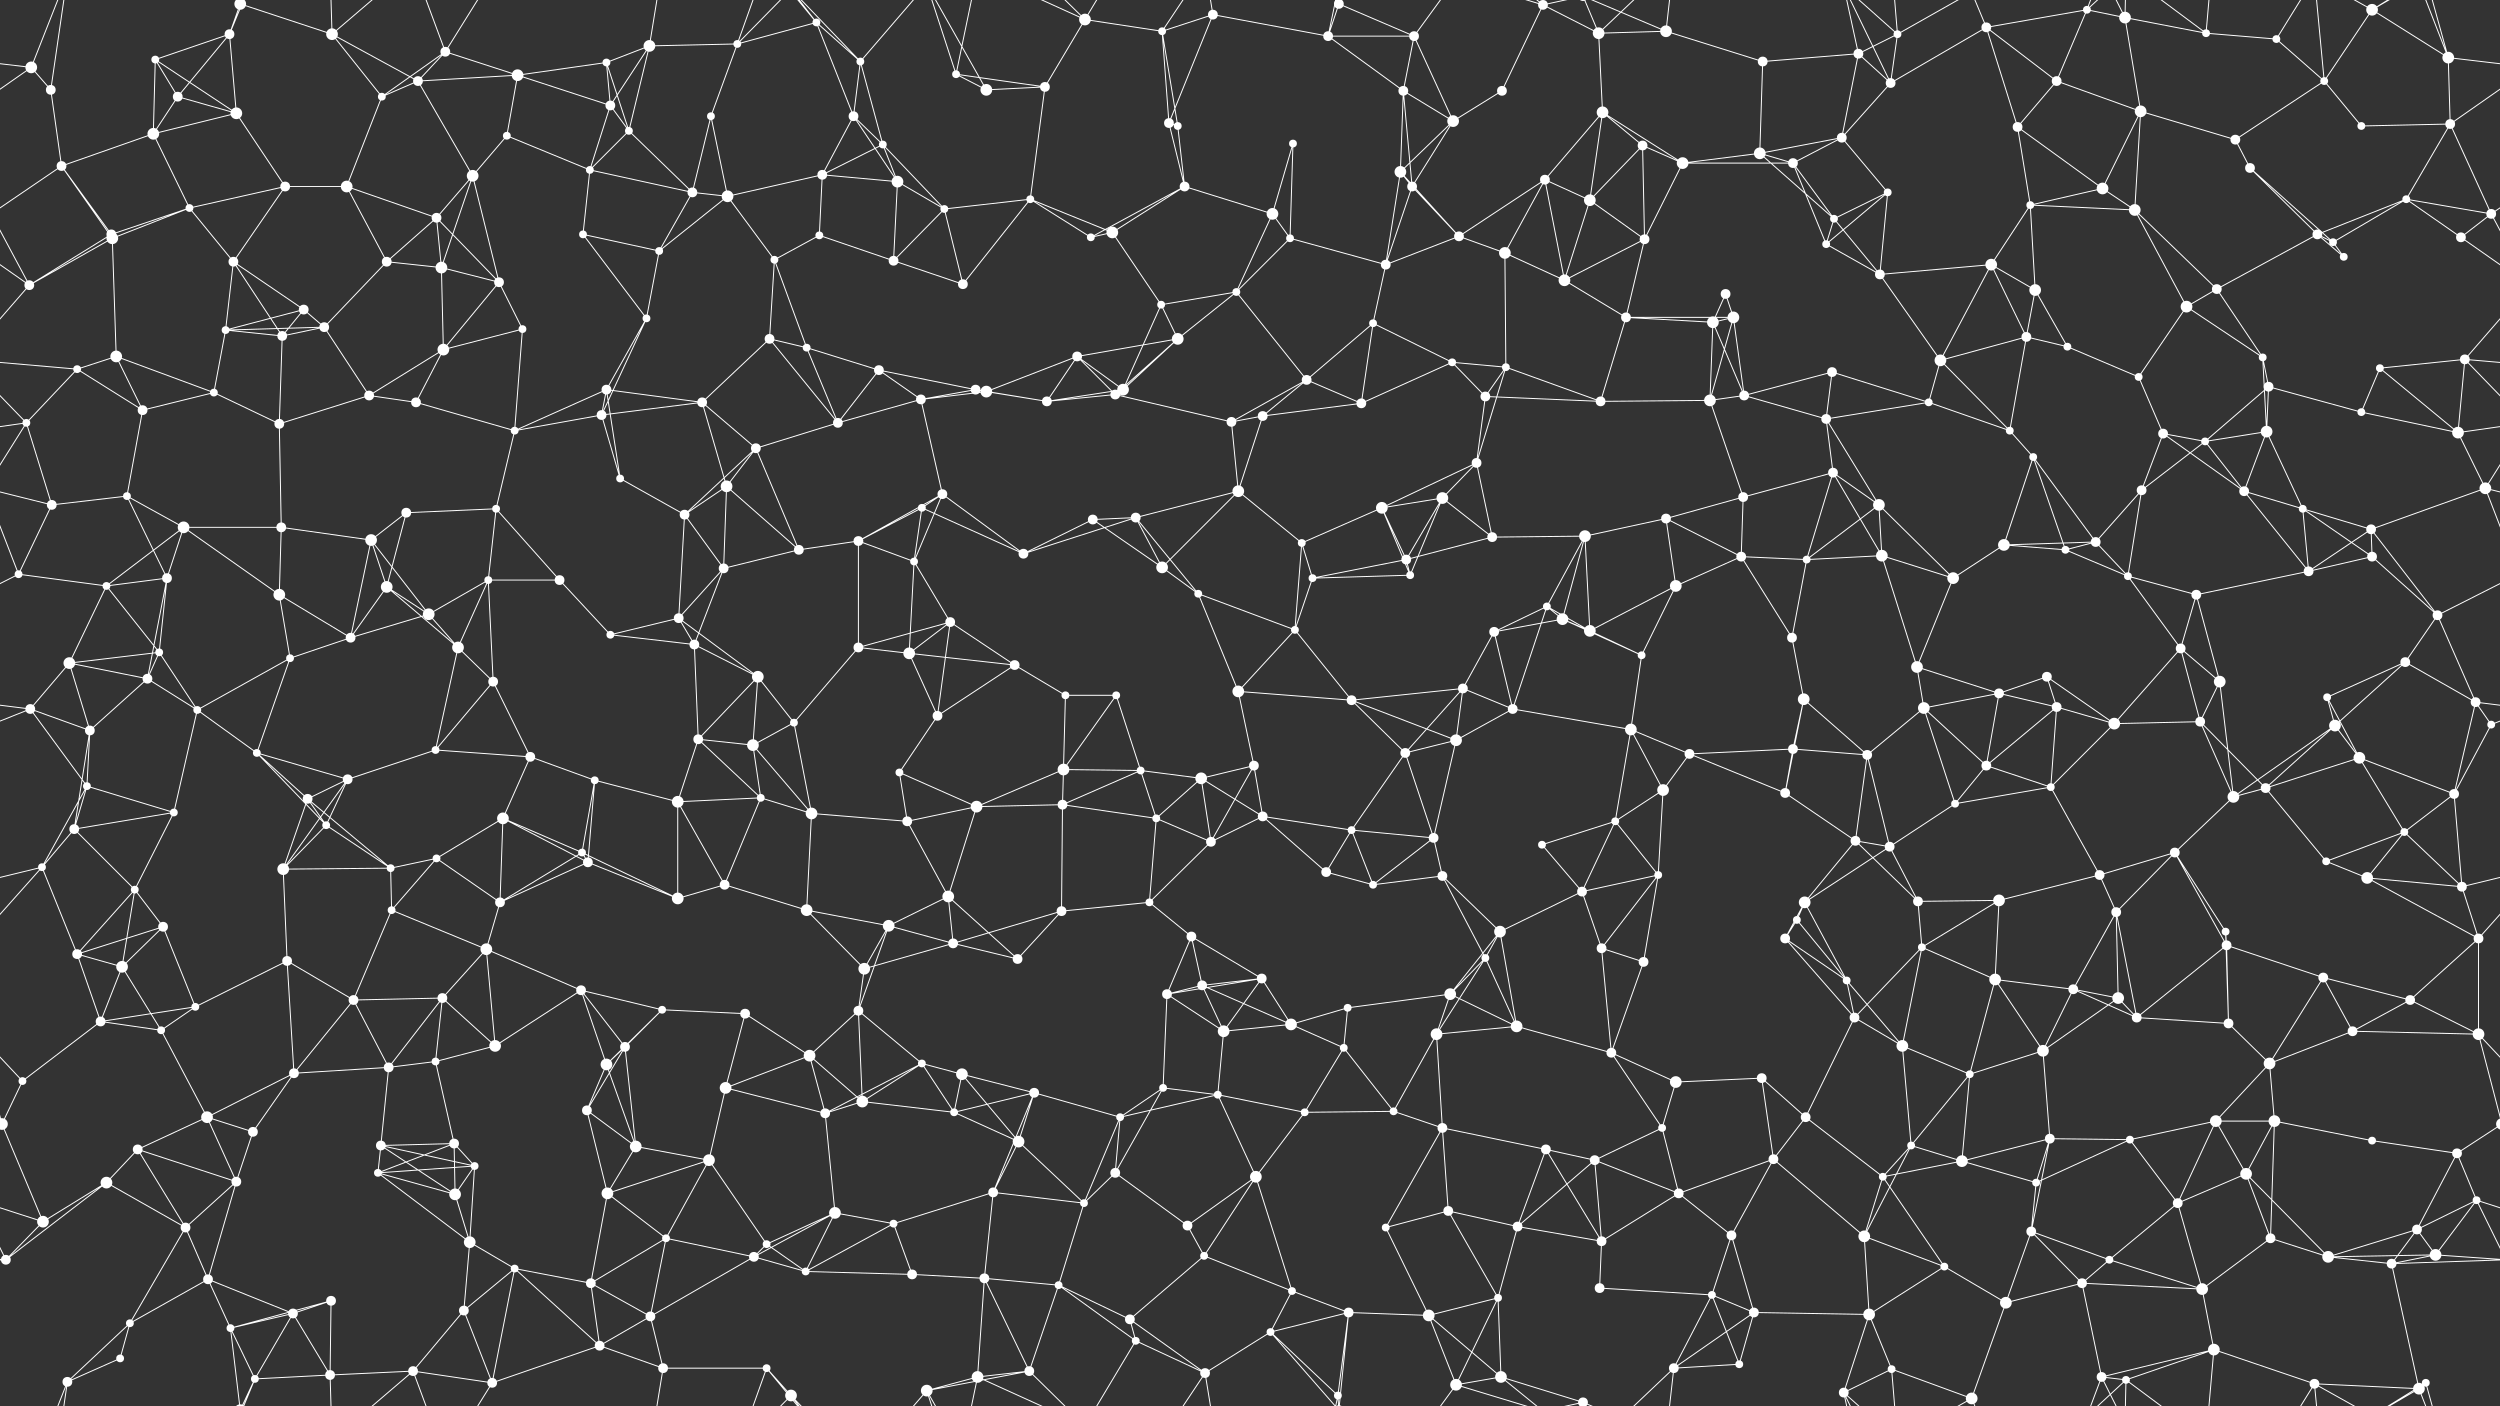 <svg xmlns="http://www.w3.org/2000/svg" width="2560" height="1440" fill="#fff"><rect width="100%" height="100%" fill="#333333" stroke="none"/><circle cx="32" cy="69" r="6"/><circle cx="159" cy="61" r="4"/><circle cx="235" cy="35" r="5"/><circle cx="246" cy="4" r="6"/><circle cx="246" cy="1444" r="6"/><circle cx="340" cy="35" r="6"/><circle cx="456" cy="53" r="5"/><circle cx="530" cy="77" r="6"/><circle cx="621" cy="64" r="4"/><circle cx="665" cy="47" r="6"/><circle cx="755" cy="45" r="4"/><circle cx="836" cy="23" r="4"/><circle cx="881" cy="63" r="4"/><circle cx="979" cy="76" r="4"/><circle cx="1111" cy="20" r="6"/><circle cx="1190" cy="32" r="4"/><circle cx="1242" cy="15" r="5"/><circle cx="1360" cy="37" r="5"/><circle cx="1371" cy="4" r="5"/><circle cx="1371" cy="1444" r="5"/><circle cx="1448" cy="37" r="5"/><circle cx="1580" cy="5" r="5"/><circle cx="1580" cy="1445" r="5"/><circle cx="1637" cy="34" r="6"/><circle cx="1706" cy="32" r="6"/><circle cx="1805" cy="63" r="5"/><circle cx="1903" cy="55" r="5"/><circle cx="1943" cy="35" r="4"/><circle cx="2034" cy="28" r="5"/><circle cx="2137" cy="10" r="4"/><circle cx="2176" cy="18" r="6"/><circle cx="2259" cy="34" r="4"/><circle cx="2331" cy="40" r="4"/><circle cx="2429" cy="10" r="6"/><circle cx="2507" cy="59" r="6"/><circle cx="52" cy="92" r="5"/><circle cx="157" cy="137" r="6"/><circle cx="182" cy="99" r="5"/><circle cx="242" cy="116" r="6"/><circle cx="391" cy="99" r="4"/><circle cx="428" cy="83" r="5"/><circle cx="519" cy="139" r="4"/><circle cx="625" cy="108" r="5"/><circle cx="644" cy="134" r="4"/><circle cx="728" cy="119" r="4"/><circle cx="874" cy="119" r="5"/><circle cx="904" cy="148" r="4"/><circle cx="1010" cy="92" r="6"/><circle cx="1070" cy="89" r="5"/><circle cx="1197" cy="126" r="5"/><circle cx="1206" cy="129" r="4"/><circle cx="1324" cy="147" r="4"/><circle cx="1437" cy="93" r="5"/><circle cx="1488" cy="124" r="6"/><circle cx="1538" cy="93" r="5"/><circle cx="1641" cy="115" r="6"/><circle cx="1682" cy="149" r="5"/><circle cx="1802" cy="157" r="6"/><circle cx="1886" cy="141" r="5"/><circle cx="1936" cy="85" r="5"/><circle cx="2066" cy="130" r="5"/><circle cx="2106" cy="83" r="5"/><circle cx="2192" cy="114" r="6"/><circle cx="2289" cy="143" r="5"/><circle cx="2380" cy="83" r="4"/><circle cx="2418" cy="129" r="4"/><circle cx="2509" cy="127" r="5"/><circle cx="63" cy="170" r="5"/><circle cx="114" cy="240" r="5"/><circle cx="194" cy="213" r="4"/><circle cx="292" cy="191" r="5"/><circle cx="355" cy="191" r="6"/><circle cx="447" cy="223" r="5"/><circle cx="484" cy="180" r="6"/><circle cx="604" cy="174" r="4"/><circle cx="709" cy="197" r="5"/><circle cx="745" cy="201" r="6"/><circle cx="842" cy="179" r="5"/><circle cx="919" cy="186" r="6"/><circle cx="967" cy="214" r="4"/><circle cx="1055" cy="204" r="4"/><circle cx="1139" cy="238" r="6"/><circle cx="1213" cy="191" r="5"/><circle cx="1303" cy="219" r="6"/><circle cx="1434" cy="176" r="6"/><circle cx="1446" cy="191" r="5"/><circle cx="1582" cy="184" r="5"/><circle cx="1628" cy="205" r="6"/><circle cx="1723" cy="167" r="6"/><circle cx="1836" cy="167" r="5"/><circle cx="1878" cy="224" r="4"/><circle cx="1933" cy="197" r="4"/><circle cx="2079" cy="210" r="4"/><circle cx="2153" cy="193" r="6"/><circle cx="2186" cy="215" r="6"/><circle cx="2304" cy="172" r="5"/><circle cx="2373" cy="240" r="5"/><circle cx="2464" cy="204" r="4"/><circle cx="2551" cy="219" r="5"/><circle cx="30" cy="292" r="5"/><circle cx="115" cy="244" r="6"/><circle cx="239" cy="268" r="5"/><circle cx="311" cy="317" r="5"/><circle cx="396" cy="268" r="5"/><circle cx="452" cy="274" r="6"/><circle cx="511" cy="289" r="5"/><circle cx="597" cy="240" r="4"/><circle cx="675" cy="257" r="4"/><circle cx="793" cy="266" r="4"/><circle cx="839" cy="241" r="4"/><circle cx="915" cy="267" r="5"/><circle cx="986" cy="291" r="5"/><circle cx="1117" cy="243" r="4"/><circle cx="1189" cy="312" r="4"/><circle cx="1266" cy="299" r="4"/><circle cx="1321" cy="244" r="4"/><circle cx="1419" cy="271" r="5"/><circle cx="1494" cy="242" r="5"/><circle cx="1541" cy="259" r="6"/><circle cx="1602" cy="287" r="6"/><circle cx="1684" cy="245" r="5"/><circle cx="1767" cy="301" r="5"/><circle cx="1870" cy="250" r="4"/><circle cx="1925" cy="281" r="5"/><circle cx="2039" cy="271" r="6"/><circle cx="2084" cy="297" r="6"/><circle cx="2239" cy="314" r="6"/><circle cx="2270" cy="296" r="5"/><circle cx="2389" cy="248" r="4"/><circle cx="2400" cy="263" r="4"/><circle cx="2520" cy="243" r="5"/><circle cx="79" cy="378" r="4"/><circle cx="119" cy="365" r="6"/><circle cx="231" cy="338" r="4"/><circle cx="289" cy="344" r="5"/><circle cx="332" cy="335" r="5"/><circle cx="454" cy="358" r="6"/><circle cx="535" cy="337" r="4"/><circle cx="621" cy="399" r="5"/><circle cx="662" cy="326" r="4"/><circle cx="788" cy="347" r="5"/><circle cx="826" cy="356" r="4"/><circle cx="900" cy="379" r="5"/><circle cx="999" cy="399" r="5"/><circle cx="1103" cy="365" r="5"/><circle cx="1150" cy="399" r="6"/><circle cx="1206" cy="347" r="6"/><circle cx="1338" cy="389" r="5"/><circle cx="1406" cy="331" r="4"/><circle cx="1487" cy="371" r="4"/><circle cx="1542" cy="376" r="4"/><circle cx="1665" cy="325" r="5"/><circle cx="1754" cy="330" r="6"/><circle cx="1775" cy="325" r="6"/><circle cx="1876" cy="381" r="5"/><circle cx="1987" cy="369" r="6"/><circle cx="2075" cy="345" r="5"/><circle cx="2117" cy="355" r="4"/><circle cx="2190" cy="386" r="4"/><circle cx="2317" cy="366" r="4"/><circle cx="2323" cy="396" r="5"/><circle cx="2437" cy="377" r="4"/><circle cx="2524" cy="368" r="5"/><circle cx="27" cy="433" r="4"/><circle cx="146" cy="420" r="5"/><circle cx="219" cy="402" r="4"/><circle cx="286" cy="434" r="5"/><circle cx="378" cy="405" r="5"/><circle cx="426" cy="412" r="5"/><circle cx="527" cy="441" r="4"/><circle cx="616" cy="425" r="5"/><circle cx="719" cy="412" r="5"/><circle cx="774" cy="459" r="5"/><circle cx="858" cy="433" r="5"/><circle cx="943" cy="409" r="5"/><circle cx="1010" cy="401" r="6"/><circle cx="1072" cy="411" r="5"/><circle cx="1142" cy="404" r="5"/><circle cx="1261" cy="432" r="5"/><circle cx="1293" cy="426" r="5"/><circle cx="1394" cy="413" r="5"/><circle cx="1512" cy="474" r="5"/><circle cx="1521" cy="406" r="5"/><circle cx="1639" cy="411" r="5"/><circle cx="1751" cy="410" r="6"/><circle cx="1786" cy="405" r="5"/><circle cx="1870" cy="429" r="5"/><circle cx="1975" cy="412" r="4"/><circle cx="2058" cy="441" r="4"/><circle cx="2082" cy="468" r="4"/><circle cx="2215" cy="444" r="5"/><circle cx="2258" cy="452" r="4"/><circle cx="2321" cy="442" r="6"/><circle cx="2418" cy="422" r="4"/><circle cx="2517" cy="443" r="6"/><circle cx="53" cy="517" r="5"/><circle cx="130" cy="508" r="4"/><circle cx="188" cy="540" r="6"/><circle cx="288" cy="540" r="5"/><circle cx="380" cy="553" r="6"/><circle cx="416" cy="525" r="5"/><circle cx="508" cy="521" r="4"/><circle cx="635" cy="490" r="4"/><circle cx="701" cy="527" r="5"/><circle cx="744" cy="498" r="6"/><circle cx="879" cy="554" r="5"/><circle cx="944" cy="520" r="4"/><circle cx="965" cy="506" r="5"/><circle cx="1119" cy="532" r="5"/><circle cx="1163" cy="530" r="5"/><circle cx="1268" cy="503" r="6"/><circle cx="1333" cy="556" r="4"/><circle cx="1415" cy="520" r="6"/><circle cx="1477" cy="510" r="6"/><circle cx="1528" cy="550" r="5"/><circle cx="1623" cy="549" r="6"/><circle cx="1706" cy="531" r="5"/><circle cx="1785" cy="509" r="5"/><circle cx="1877" cy="484" r="5"/><circle cx="1924" cy="517" r="6"/><circle cx="2052" cy="558" r="6"/><circle cx="2146" cy="555" r="5"/><circle cx="2193" cy="502" r="5"/><circle cx="2298" cy="503" r="5"/><circle cx="2358" cy="521" r="4"/><circle cx="2428" cy="542" r="5"/><circle cx="2545" cy="500" r="6"/><circle cx="19" cy="588" r="4"/><circle cx="109" cy="600" r="4"/><circle cx="171" cy="592" r="5"/><circle cx="286" cy="609" r="6"/><circle cx="396" cy="601" r="6"/><circle cx="439" cy="629" r="6"/><circle cx="500" cy="594" r="4"/><circle cx="573" cy="594" r="5"/><circle cx="695" cy="633" r="5"/><circle cx="741" cy="582" r="5"/><circle cx="818" cy="563" r="5"/><circle cx="936" cy="575" r="4"/><circle cx="973" cy="637" r="5"/><circle cx="1048" cy="567" r="5"/><circle cx="1190" cy="581" r="6"/><circle cx="1227" cy="608" r="4"/><circle cx="1344" cy="592" r="4"/><circle cx="1440" cy="573" r="5"/><circle cx="1444" cy="589" r="4"/><circle cx="1584" cy="621" r="4"/><circle cx="1600" cy="634" r="6"/><circle cx="1716" cy="600" r="6"/><circle cx="1783" cy="570" r="5"/><circle cx="1850" cy="573" r="4"/><circle cx="1927" cy="569" r="6"/><circle cx="2000" cy="592" r="6"/><circle cx="2115" cy="563" r="4"/><circle cx="2179" cy="590" r="4"/><circle cx="2249" cy="609" r="5"/><circle cx="2364" cy="585" r="5"/><circle cx="2429" cy="570" r="5"/><circle cx="2496" cy="630" r="5"/><circle cx="71" cy="679" r="6"/><circle cx="151" cy="695" r="5"/><circle cx="163" cy="668" r="4"/><circle cx="297" cy="674" r="4"/><circle cx="359" cy="653" r="5"/><circle cx="469" cy="663" r="6"/><circle cx="505" cy="698" r="5"/><circle cx="625" cy="650" r="4"/><circle cx="711" cy="660" r="5"/><circle cx="776" cy="693" r="6"/><circle cx="879" cy="663" r="5"/><circle cx="931" cy="669" r="6"/><circle cx="1039" cy="681" r="5"/><circle cx="1091" cy="712" r="4"/><circle cx="1143" cy="712" r="4"/><circle cx="1268" cy="708" r="6"/><circle cx="1326" cy="645" r="4"/><circle cx="1384" cy="717" r="5"/><circle cx="1498" cy="705" r="5"/><circle cx="1530" cy="647" r="5"/><circle cx="1628" cy="646" r="6"/><circle cx="1681" cy="671" r="4"/><circle cx="1835" cy="653" r="5"/><circle cx="1847" cy="716" r="6"/><circle cx="1963" cy="683" r="6"/><circle cx="2047" cy="710" r="5"/><circle cx="2096" cy="693" r="5"/><circle cx="2233" cy="664" r="5"/><circle cx="2273" cy="698" r="6"/><circle cx="2383" cy="714" r="4"/><circle cx="2463" cy="678" r="5"/><circle cx="2535" cy="719" r="5"/><circle cx="31" cy="726" r="5"/><circle cx="92" cy="748" r="5"/><circle cx="202" cy="727" r="4"/><circle cx="263" cy="771" r="4"/><circle cx="356" cy="798" r="5"/><circle cx="446" cy="768" r="4"/><circle cx="543" cy="775" r="5"/><circle cx="609" cy="799" r="4"/><circle cx="715" cy="757" r="5"/><circle cx="771" cy="763" r="6"/><circle cx="813" cy="740" r="4"/><circle cx="921" cy="791" r="4"/><circle cx="960" cy="733" r="5"/><circle cx="1089" cy="788" r="6"/><circle cx="1168" cy="789" r="4"/><circle cx="1230" cy="797" r="6"/><circle cx="1284" cy="784" r="5"/><circle cx="1439" cy="771" r="5"/><circle cx="1491" cy="758" r="6"/><circle cx="1549" cy="726" r="5"/><circle cx="1670" cy="747" r="6"/><circle cx="1730" cy="772" r="5"/><circle cx="1836" cy="767" r="5"/><circle cx="1912" cy="773" r="5"/><circle cx="1970" cy="725" r="6"/><circle cx="2034" cy="784" r="5"/><circle cx="2106" cy="724" r="5"/><circle cx="2165" cy="741" r="6"/><circle cx="2253" cy="739" r="5"/><circle cx="2391" cy="743" r="6"/><circle cx="2416" cy="776" r="6"/><circle cx="2551" cy="742" r="4"/><circle cx="76" cy="849" r="5"/><circle cx="89" cy="805" r="4"/><circle cx="178" cy="832" r="4"/><circle cx="315" cy="818" r="5"/><circle cx="334" cy="845" r="4"/><circle cx="447" cy="879" r="4"/><circle cx="515" cy="838" r="6"/><circle cx="596" cy="873" r="4"/><circle cx="694" cy="821" r="6"/><circle cx="779" cy="817" r="4"/><circle cx="831" cy="833" r="6"/><circle cx="929" cy="841" r="5"/><circle cx="1000" cy="826" r="6"/><circle cx="1088" cy="824" r="5"/><circle cx="1184" cy="838" r="4"/><circle cx="1240" cy="862" r="5"/><circle cx="1293" cy="836" r="5"/><circle cx="1384" cy="850" r="4"/><circle cx="1468" cy="858" r="5"/><circle cx="1579" cy="865" r="4"/><circle cx="1654" cy="841" r="4"/><circle cx="1703" cy="809" r="6"/><circle cx="1828" cy="812" r="5"/><circle cx="1900" cy="861" r="5"/><circle cx="1935" cy="867" r="5"/><circle cx="2002" cy="823" r="4"/><circle cx="2100" cy="806" r="4"/><circle cx="2227" cy="873" r="5"/><circle cx="2287" cy="816" r="6"/><circle cx="2320" cy="807" r="5"/><circle cx="2462" cy="852" r="4"/><circle cx="2513" cy="813" r="5"/><circle cx="43" cy="888" r="4"/><circle cx="138" cy="911" r="4"/><circle cx="167" cy="949" r="5"/><circle cx="290" cy="890" r="6"/><circle cx="400" cy="889" r="4"/><circle cx="401" cy="932" r="4"/><circle cx="512" cy="924" r="5"/><circle cx="602" cy="883" r="5"/><circle cx="694" cy="920" r="6"/><circle cx="742" cy="906" r="5"/><circle cx="826" cy="932" r="6"/><circle cx="910" cy="948" r="6"/><circle cx="971" cy="918" r="6"/><circle cx="1087" cy="933" r="5"/><circle cx="1177" cy="924" r="4"/><circle cx="1220" cy="959" r="5"/><circle cx="1358" cy="893" r="5"/><circle cx="1406" cy="906" r="4"/><circle cx="1477" cy="897" r="5"/><circle cx="1536" cy="954" r="6"/><circle cx="1620" cy="913" r="5"/><circle cx="1698" cy="896" r="4"/><circle cx="1840" cy="942" r="4"/><circle cx="1848" cy="924" r="6"/><circle cx="1964" cy="923" r="5"/><circle cx="2047" cy="922" r="6"/><circle cx="2150" cy="896" r="5"/><circle cx="2167" cy="934" r="5"/><circle cx="2279" cy="954" r="4"/><circle cx="2382" cy="882" r="4"/><circle cx="2424" cy="899" r="6"/><circle cx="2521" cy="908" r="5"/><circle cx="79" cy="977" r="5"/><circle cx="125" cy="990" r="6"/><circle cx="200" cy="1031" r="4"/><circle cx="294" cy="984" r="5"/><circle cx="362" cy="1024" r="5"/><circle cx="453" cy="1022" r="5"/><circle cx="498" cy="972" r="6"/><circle cx="595" cy="1014" r="5"/><circle cx="678" cy="1034" r="4"/><circle cx="763" cy="1038" r="5"/><circle cx="879" cy="1035" r="5"/><circle cx="885" cy="992" r="6"/><circle cx="976" cy="966" r="5"/><circle cx="1042" cy="982" r="5"/><circle cx="1195" cy="1018" r="5"/><circle cx="1231" cy="1009" r="5"/><circle cx="1292" cy="1002" r="5"/><circle cx="1380" cy="1032" r="4"/><circle cx="1485" cy="1018" r="6"/><circle cx="1521" cy="981" r="4"/><circle cx="1640" cy="971" r="5"/><circle cx="1683" cy="985" r="5"/><circle cx="1828" cy="961" r="5"/><circle cx="1891" cy="1004" r="4"/><circle cx="1968" cy="970" r="4"/><circle cx="2043" cy="1003" r="6"/><circle cx="2123" cy="1013" r="5"/><circle cx="2169" cy="1022" r="6"/><circle cx="2280" cy="968" r="5"/><circle cx="2379" cy="1001" r="5"/><circle cx="2468" cy="1024" r="5"/><circle cx="2538" cy="961" r="5"/><circle cx="23" cy="1107" r="4"/><circle cx="103" cy="1046" r="5"/><circle cx="165" cy="1055" r="4"/><circle cx="301" cy="1099" r="5"/><circle cx="398" cy="1093" r="5"/><circle cx="446" cy="1087" r="4"/><circle cx="507" cy="1071" r="6"/><circle cx="621" cy="1090" r="6"/><circle cx="640" cy="1072" r="5"/><circle cx="743" cy="1114" r="6"/><circle cx="829" cy="1081" r="6"/><circle cx="944" cy="1089" r="4"/><circle cx="985" cy="1100" r="6"/><circle cx="1059" cy="1119" r="5"/><circle cx="1191" cy="1114" r="4"/><circle cx="1253" cy="1056" r="6"/><circle cx="1322" cy="1049" r="6"/><circle cx="1376" cy="1073" r="4"/><circle cx="1471" cy="1059" r="6"/><circle cx="1553" cy="1051" r="6"/><circle cx="1650" cy="1078" r="5"/><circle cx="1716" cy="1108" r="6"/><circle cx="1804" cy="1104" r="5"/><circle cx="1899" cy="1042" r="5"/><circle cx="1948" cy="1071" r="6"/><circle cx="2017" cy="1100" r="4"/><circle cx="2092" cy="1076" r="6"/><circle cx="2188" cy="1042" r="5"/><circle cx="2282" cy="1048" r="5"/><circle cx="2324" cy="1089" r="6"/><circle cx="2409" cy="1056" r="5"/><circle cx="2538" cy="1059" r="6"/><circle cx="2" cy="1151" r="6"/><circle cx="2562" cy="1151" r="6"/><circle cx="141" cy="1177" r="5"/><circle cx="212" cy="1144" r="6"/><circle cx="259" cy="1159" r="5"/><circle cx="390" cy="1173" r="5"/><circle cx="465" cy="1171" r="5"/><circle cx="486" cy="1194" r="4"/><circle cx="601" cy="1137" r="5"/><circle cx="651" cy="1174" r="6"/><circle cx="726" cy="1188" r="6"/><circle cx="845" cy="1140" r="5"/><circle cx="883" cy="1128" r="6"/><circle cx="977" cy="1139" r="4"/><circle cx="1043" cy="1169" r="6"/><circle cx="1147" cy="1144" r="4"/><circle cx="1247" cy="1121" r="4"/><circle cx="1336" cy="1139" r="4"/><circle cx="1427" cy="1138" r="4"/><circle cx="1477" cy="1155" r="5"/><circle cx="1583" cy="1177" r="5"/><circle cx="1633" cy="1188" r="5"/><circle cx="1702" cy="1155" r="4"/><circle cx="1816" cy="1187" r="5"/><circle cx="1849" cy="1144" r="5"/><circle cx="1957" cy="1173" r="4"/><circle cx="2009" cy="1189" r="6"/><circle cx="2099" cy="1166" r="5"/><circle cx="2181" cy="1167" r="4"/><circle cx="2269" cy="1148" r="6"/><circle cx="2329" cy="1148" r="6"/><circle cx="2429" cy="1168" r="4"/><circle cx="2516" cy="1181" r="5"/><circle cx="44" cy="1251" r="6"/><circle cx="109" cy="1211" r="6"/><circle cx="190" cy="1257" r="5"/><circle cx="242" cy="1210" r="5"/><circle cx="387" cy="1201" r="4"/><circle cx="466" cy="1223" r="6"/><circle cx="481" cy="1272" r="6"/><circle cx="622" cy="1222" r="6"/><circle cx="682" cy="1268" r="4"/><circle cx="785" cy="1274" r="4"/><circle cx="855" cy="1242" r="6"/><circle cx="915" cy="1253" r="4"/><circle cx="1017" cy="1221" r="5"/><circle cx="1110" cy="1232" r="4"/><circle cx="1142" cy="1201" r="5"/><circle cx="1216" cy="1255" r="5"/><circle cx="1286" cy="1205" r="6"/><circle cx="1419" cy="1257" r="4"/><circle cx="1483" cy="1240" r="5"/><circle cx="1554" cy="1256" r="5"/><circle cx="1640" cy="1271" r="5"/><circle cx="1719" cy="1222" r="5"/><circle cx="1773" cy="1265" r="5"/><circle cx="1909" cy="1266" r="6"/><circle cx="1928" cy="1205" r="4"/><circle cx="2080" cy="1261" r="5"/><circle cx="2085" cy="1211" r="4"/><circle cx="2230" cy="1232" r="5"/><circle cx="2300" cy="1202" r="6"/><circle cx="2325" cy="1268" r="5"/><circle cx="2475" cy="1259" r="5"/><circle cx="2536" cy="1229" r="4"/><circle cx="6" cy="1290" r="5"/><circle cx="133" cy="1355" r="4"/><circle cx="213" cy="1310" r="5"/><circle cx="300" cy="1345" r="5"/><circle cx="339" cy="1332" r="5"/><circle cx="475" cy="1342" r="5"/><circle cx="527" cy="1299" r="4"/><circle cx="605" cy="1314" r="5"/><circle cx="666" cy="1348" r="5"/><circle cx="772" cy="1287" r="5"/><circle cx="825" cy="1302" r="4"/><circle cx="934" cy="1305" r="5"/><circle cx="1008" cy="1309" r="5"/><circle cx="1084" cy="1316" r="4"/><circle cx="1157" cy="1351" r="5"/><circle cx="1233" cy="1286" r="4"/><circle cx="1323" cy="1322" r="4"/><circle cx="1381" cy="1344" r="5"/><circle cx="1463" cy="1347" r="6"/><circle cx="1534" cy="1329" r="4"/><circle cx="1638" cy="1319" r="5"/><circle cx="1753" cy="1326" r="4"/><circle cx="1796" cy="1344" r="5"/><circle cx="1914" cy="1346" r="6"/><circle cx="1991" cy="1297" r="4"/><circle cx="2054" cy="1334" r="6"/><circle cx="2132" cy="1314" r="5"/><circle cx="2160" cy="1290" r="4"/><circle cx="2255" cy="1320" r="6"/><circle cx="2384" cy="1287" r="6"/><circle cx="2449" cy="1294" r="5"/><circle cx="2494" cy="1285" r="6"/><circle cx="69" cy="1415" r="5"/><circle cx="123" cy="1391" r="4"/><circle cx="236" cy="1360" r="4"/><circle cx="261" cy="1412" r="4"/><circle cx="338" cy="1408" r="5"/><circle cx="423" cy="1404" r="5"/><circle cx="504" cy="1416" r="5"/><circle cx="614" cy="1378" r="5"/><circle cx="679" cy="1401" r="5"/><circle cx="785" cy="1401" r="4"/><circle cx="810" cy="1429" r="6"/><circle cx="949" cy="1424" r="6"/><circle cx="1001" cy="1410" r="6"/><circle cx="1054" cy="1404" r="5"/><circle cx="1163" cy="1373" r="4"/><circle cx="1234" cy="1406" r="5"/><circle cx="1301" cy="1364" r="4"/><circle cx="1370" cy="1429" r="4"/><circle cx="1491" cy="1418" r="6"/><circle cx="1537" cy="1410" r="6"/><circle cx="1621" cy="1436" r="5"/><circle cx="1621" cy="-4" r="5"/><circle cx="1714" cy="1401" r="5"/><circle cx="1781" cy="1397" r="4"/><circle cx="1888" cy="1426" r="5"/><circle cx="1937" cy="1402" r="4"/><circle cx="2019" cy="1432" r="6"/><circle cx="2152" cy="1410" r="5"/><circle cx="2177" cy="1413" r="4"/><circle cx="2267" cy="1382" r="6"/><circle cx="2370" cy="1417" r="5"/><circle cx="2477" cy="1422" r="6"/><circle cx="2484" cy="1416" r="4"/><path stroke="#fff" d="M32 69L-53 59M32 69L52 92M32 69L-51 127M32 69L69 -25M2592 69L2507 59M2592 69L2509 127M32 1509L69 1415M159 61L235 35M159 61L157 137M159 61L182 99M159 61L242 116M235 35L246 4M235 35L182 99M235 35L242 116M235 35L261 -28M235 1475L261 1412M246 4L340 35M246 4L236 -80M246 4L261 -28M246 1444L236 1360M246 1444L261 1412M340 35L391 99M340 35L428 83M340 35L338 -32M340 35L423 -36M340 1475L338 1408M340 1475L423 1404M456 53L530 77M456 53L391 99M456 53L428 83M456 53L423 -36M456 53L504 -24M456 1493L423 1404M456 1493L504 1416M530 77L621 64M530 77L428 83M530 77L519 139M530 77L625 108M621 64L665 47M621 64L625 108M621 64L644 134M665 47L755 45M665 47L625 108M665 47L644 134M665 47L679 -39M665 1487L679 1401M755 45L836 23M755 45L728 119M755 45L785 -39M755 45L810 -11M755 1485L785 1401M755 1485L810 1429M836 23L881 63M836 23L874 119M836 23L785 -39M836 23L810 -11M836 1463L785 1401M836 1463L810 1429M881 63L874 119M881 63L904 148M881 63L810 -11M881 63L949 -16M881 1503L810 1429M881 1503L949 1424M979 76L1010 92M979 76L1070 89M979 76L949 -16M979 76L1001 -30M979 1516L949 1424M979 1516L1001 1410M1111 20L1190 32M1111 20L1070 89M1111 20L1001 -30M1111 20L1054 -36M1111 20L1163 -67M1111 1460L1001 1410M1111 1460L1054 1404M1111 1460L1163 1373M1190 32L1242 15M1190 32L1197 126M1190 32L1206 129M1190 32L1234 -34M1190 1472L1234 1406M1242 15L1360 37M1242 15L1197 126M1242 15L1234 -34M1242 1455L1234 1406M1360 37L1371 4M1360 37L1448 37M1360 37L1437 93M1360 37L1370 -11M1360 1477L1370 1429M1371 4L1448 37M1371 4L1381 -96M1371 4L1301 -76M1371 4L1370 -11M1371 1444L1381 1344M1371 1444L1301 1364M1371 1444L1370 1429M1448 37L1437 93M1448 37L1488 124M1448 37L1491 -22M1448 1477L1491 1418M1580 5L1637 34M1580 5L1538 93M1580 5L1491 -22M1580 5L1537 -30M1580 5L1621 -4M1580 1445L1491 1418M1580 1445L1537 1410M1580 1445L1621 1436M1637 34L1706 32M1637 34L1641 115M1637 34L1621 -4M1637 34L1714 -39M1637 1474L1621 1436M1637 1474L1714 1401M1706 32L1805 63M1706 32L1621 -4M1706 32L1714 -39M1706 1472L1621 1436M1706 1472L1714 1401M1805 63L1903 55M1805 63L1802 157M1903 55L1943 35M1903 55L1886 141M1903 55L1936 85M1903 55L1888 -14M1903 1495L1888 1426M1943 35L1936 85M1943 35L1888 -14M1943 35L1937 -38M1943 35L2019 -8M1943 1475L1888 1426M1943 1475L1937 1402M1943 1475L2019 1432M2034 28L2137 10M2034 28L1936 85M2034 28L2066 130M2034 28L2106 83M2034 28L2019 -8M2034 1468L2019 1432M2137 10L2176 18M2137 10L2106 83M2137 10L2152 -30M2137 10L2177 -27M2137 1450L2152 1410M2137 1450L2177 1413M2176 18L2259 34M2176 18L2192 114M2176 18L2152 -30M2176 18L2177 -27M2176 1458L2152 1410M2176 1458L2177 1413M2259 34L2331 40M2259 34L2177 -27M2259 34L2267 -58M2259 1474L2177 1413M2259 1474L2267 1382M2331 40L2380 83M2331 40L2370 -23M2331 1480L2370 1417M2429 10L2507 59M2429 10L2380 83M2429 10L2370 -23M2429 10L2477 -18M2429 10L2484 -24M2429 1450L2370 1417M2429 1450L2477 1422M2429 1450L2484 1416M2507 59L2509 127M2507 59L2477 -18M2507 59L2484 -24M2507 1499L2477 1422M2507 1499L2484 1416M52 92L63 170M52 92L69 -25M52 1532L69 1415M157 137L182 99M157 137L242 116M157 137L63 170M157 137L194 213M182 99L242 116M242 116L292 191M391 99L428 83M391 99L355 191M428 83L484 180M519 139L484 180M519 139L604 174M625 108L644 134M625 108L604 174M644 134L604 174M644 134L709 197M728 119L709 197M728 119L745 201M874 119L904 148M874 119L842 179M874 119L919 186M904 148L842 179M904 148L919 186M904 148L967 214M1010 92L1070 89M1010 92L949 -16M1010 1532L949 1424M1070 89L1055 204M1197 126L1206 129M1197 126L1213 191M1206 129L1213 191M1324 147L1303 219M1324 147L1321 244M1437 93L1488 124M1437 93L1434 176M1437 93L1446 191M1488 124L1538 93M1488 124L1434 176M1488 124L1446 191M1641 115L1682 149M1641 115L1582 184M1641 115L1628 205M1641 115L1723 167M1682 149L1628 205M1682 149L1723 167M1682 149L1684 245M1802 157L1886 141M1802 157L1723 167M1802 157L1836 167M1802 157L1878 224M1886 141L1936 85M1886 141L1836 167M1886 141L1933 197M1936 85L1888 -14M1936 1525L1888 1426M2066 130L2106 83M2066 130L2079 210M2066 130L2153 193M2106 83L2192 114M2192 114L2289 143M2192 114L2153 193M2192 114L2186 215M2289 143L2380 83M2289 143L2304 172M2380 83L2418 129M2380 83L2370 -23M2380 1523L2370 1417M2418 129L2509 127M2509 127L2464 204M2509 127L2551 219M63 170L114 240M63 170L-9 219M63 170L115 244M2623 170L2551 219M114 240L194 213M114 240L30 292M114 240L115 244M194 213L292 191M194 213L115 244M194 213L239 268M292 191L355 191M292 191L239 268M355 191L447 223M355 191L396 268M447 223L484 180M447 223L396 268M447 223L452 274M447 223L511 289M484 180L452 274M484 180L511 289M604 174L709 197M604 174L597 240M709 197L745 201M709 197L675 257M745 201L842 179M745 201L675 257M745 201L793 266M842 179L919 186M842 179L839 241M919 186L967 214M919 186L915 267M967 214L1055 204M967 214L915 267M967 214L986 291M1055 204L1139 238M1055 204L986 291M1055 204L1117 243M1139 238L1213 191M1139 238L1117 243M1139 238L1189 312M1213 191L1303 219M1213 191L1117 243M1303 219L1266 299M1303 219L1321 244M1434 176L1446 191M1434 176L1419 271M1434 176L1494 242M1446 191L1419 271M1446 191L1494 242M1582 184L1628 205M1582 184L1494 242M1582 184L1541 259M1582 184L1602 287M1628 205L1602 287M1628 205L1684 245M1723 167L1836 167M1723 167L1684 245M1836 167L1878 224M1836 167L1870 250M1878 224L1933 197M1878 224L1870 250M1878 224L1925 281M1933 197L1870 250M1933 197L1925 281M2079 210L2153 193M2079 210L2186 215M2079 210L2039 271M2079 210L2084 297M2153 193L2186 215M2186 215L2239 314M2186 215L2270 296M2304 172L2373 240M2304 172L2389 248M2373 240L2464 204M2373 240L2270 296M2373 240L2389 248M2373 240L2400 263M2464 204L2551 219M2464 204L2389 248M2464 204L2520 243M2551 219L2590 292M2551 219L2520 243M-9 219L30 292M30 292L115 244M30 292L-40 243M30 292L-36 368M2590 292L2520 243M2590 292L2524 368M115 244L119 365M239 268L311 317M239 268L231 338M239 268L289 344M311 317L231 338M311 317L289 344M311 317L332 335M396 268L452 274M396 268L332 335M452 274L511 289M452 274L454 358M511 289L454 358M511 289L535 337M597 240L675 257M597 240L662 326M675 257L662 326M793 266L839 241M793 266L788 347M793 266L826 356M839 241L915 267M915 267L986 291M1189 312L1266 299M1189 312L1150 399M1189 312L1206 347M1266 299L1321 244M1266 299L1206 347M1266 299L1338 389M1321 244L1419 271M1419 271L1494 242M1419 271L1406 331M1494 242L1541 259M1541 259L1602 287M1541 259L1542 376M1602 287L1684 245M1602 287L1665 325M1684 245L1665 325M1767 301L1754 330M1767 301L1775 325M1870 250L1925 281M1925 281L2039 271M1925 281L1987 369M2039 271L2084 297M2039 271L1987 369M2039 271L2075 345M2084 297L2075 345M2084 297L2117 355M2239 314L2270 296M2239 314L2190 386M2239 314L2317 366M2270 296L2317 366M2389 248L2400 263M79 378L119 365M79 378L-36 368M79 378L27 433M79 378L146 420M2639 378L2524 368M119 365L146 420M119 365L219 402M231 338L289 344M231 338L332 335M231 338L219 402M289 344L332 335M289 344L286 434M332 335L378 405M454 358L535 337M454 358L378 405M454 358L426 412M535 337L527 441M621 399L662 326M621 399L527 441M621 399L616 425M621 399L719 412M621 399L635 490M662 326L616 425M788 347L826 356M788 347L719 412M788 347L858 433M826 356L900 379M826 356L858 433M900 379L999 399M900 379L858 433M900 379L943 409M999 399L943 409M999 399L1010 401M999 399L1072 411M1103 365L1150 399M1103 365L1206 347M1103 365L1010 401M1103 365L1072 411M1103 365L1142 404M1150 399L1206 347M1150 399L1072 411M1150 399L1142 404M1206 347L1142 404M1338 389L1406 331M1338 389L1261 432M1338 389L1293 426M1338 389L1394 413M1406 331L1487 371M1406 331L1394 413M1487 371L1542 376M1487 371L1394 413M1487 371L1521 406M1542 376L1512 474M1542 376L1521 406M1542 376L1639 411M1665 325L1754 330M1665 325L1775 325M1665 325L1639 411M1754 330L1775 325M1754 330L1751 410M1754 330L1786 405M1775 325L1751 410M1775 325L1786 405M1876 381L1786 405M1876 381L1870 429M1876 381L1975 412M1987 369L2075 345M1987 369L1975 412M1987 369L2058 441M2075 345L2117 355M2075 345L2058 441M2117 355L2190 386M2190 386L2215 444M2317 366L2323 396M2317 366L2321 442M2323 396L2258 452M2323 396L2321 442M2323 396L2418 422M2437 377L2524 368M2437 377L2418 422M2437 377L2517 443M2524 368L2587 433M2524 368L2517 443M-36 368L27 433M27 433L-43 443M27 433L53 517M27 433L-15 500M2587 433L2517 443M2587 433L2545 500M146 420L219 402M146 420L130 508M219 402L286 434M286 434L378 405M286 434L288 540M378 405L426 412M426 412L527 441M527 441L616 425M527 441L508 521M616 425L719 412M616 425L635 490M719 412L774 459M719 412L744 498M774 459L858 433M774 459L701 527M774 459L744 498M774 459L818 563M858 433L943 409M943 409L1010 401M943 409L965 506M1010 401L1072 411M1072 411L1142 404M1142 404L1261 432M1261 432L1293 426M1261 432L1268 503M1293 426L1394 413M1293 426L1268 503M1512 474L1521 406M1512 474L1415 520M1512 474L1477 510M1512 474L1528 550M1521 406L1639 411M1639 411L1751 410M1751 410L1786 405M1751 410L1785 509M1786 405L1870 429M1870 429L1975 412M1870 429L1877 484M1870 429L1924 517M1975 412L2058 441M2058 441L2082 468M2082 468L2052 558M2082 468L2146 555M2082 468L2115 563M2215 444L2258 452M2215 444L2193 502M2215 444L2298 503M2258 452L2321 442M2258 452L2193 502M2258 452L2298 503M2321 442L2298 503M2321 442L2358 521M2418 422L2517 443M2517 443L2545 500M53 517L130 508M53 517L-15 500M53 517L19 588M2613 517L2545 500M130 508L188 540M130 508L171 592M188 540L288 540M188 540L109 600M188 540L171 592M188 540L286 609M288 540L380 553M288 540L286 609M380 553L416 525M380 553L396 601M380 553L439 629M380 553L359 653M416 525L508 521M416 525L396 601M508 521L500 594M508 521L573 594M635 490L701 527M701 527L744 498M701 527L695 633M701 527L741 582M744 498L741 582M744 498L818 563M879 554L944 520M879 554L965 506M879 554L818 563M879 554L936 575M879 554L879 663M944 520L965 506M944 520L936 575M944 520L1048 567M965 506L936 575M965 506L1048 567M1119 532L1163 530M1119 532L1048 567M1119 532L1190 581M1163 530L1268 503M1163 530L1048 567M1163 530L1190 581M1163 530L1227 608M1268 503L1333 556M1268 503L1190 581M1333 556L1415 520M1333 556L1344 592M1333 556L1326 645M1415 520L1477 510M1415 520L1440 573M1415 520L1444 589M1477 510L1528 550M1477 510L1440 573M1477 510L1444 589M1528 550L1623 549M1528 550L1440 573M1623 549L1706 531M1623 549L1584 621M1623 549L1600 634M1623 549L1628 646M1706 531L1785 509M1706 531L1716 600M1706 531L1783 570M1785 509L1877 484M1785 509L1783 570M1877 484L1924 517M1877 484L1850 573M1877 484L1927 569M1924 517L1850 573M1924 517L1927 569M1924 517L2000 592M2052 558L2146 555M2052 558L2000 592M2052 558L2115 563M2146 555L2193 502M2146 555L2115 563M2146 555L2179 590M2193 502L2179 590M2298 503L2358 521M2298 503L2364 585M2358 521L2428 542M2358 521L2364 585M2358 521L2429 570M2428 542L2545 500M2428 542L2364 585M2428 542L2429 570M2428 542L2496 630M2545 500L2579 588M-15 500L19 588M19 588L109 600M19 588L-64 630M2579 588L2496 630M109 600L171 592M109 600L71 679M109 600L163 668M171 592L151 695M171 592L163 668M286 609L297 674M286 609L359 653M396 601L439 629M396 601L359 653M396 601L469 663M439 629L500 594M439 629L359 653M439 629L469 663M500 594L573 594M500 594L469 663M500 594L505 698M573 594L625 650M695 633L741 582M695 633L625 650M695 633L711 660M695 633L776 693M741 582L818 563M741 582L711 660M936 575L973 637M936 575L931 669M973 637L879 663M973 637L931 669M973 637L1039 681M973 637L960 733M1190 581L1227 608M1227 608L1268 708M1227 608L1326 645M1344 592L1440 573M1344 592L1444 589M1344 592L1326 645M1440 573L1444 589M1584 621L1600 634M1584 621L1530 647M1584 621L1628 646M1584 621L1549 726M1600 634L1530 647M1600 634L1628 646M1600 634L1681 671M1716 600L1783 570M1716 600L1628 646M1716 600L1681 671M1783 570L1850 573M1783 570L1835 653M1850 573L1927 569M1850 573L1835 653M1927 569L2000 592M1927 569L1963 683M2000 592L1963 683M2115 563L2179 590M2179 590L2249 609M2179 590L2233 664M2249 609L2364 585M2249 609L2233 664M2249 609L2273 698M2364 585L2429 570M2429 570L2496 630M2496 630L2463 678M2496 630L2535 719M71 679L151 695M71 679L163 668M71 679L31 726M71 679L92 748M151 695L163 668M151 695L92 748M151 695L202 727M163 668L202 727M297 674L359 653M297 674L202 727M297 674L263 771M469 663L505 698M469 663L446 768M505 698L446 768M505 698L543 775M625 650L711 660M711 660L776 693M711 660L715 757M776 693L715 757M776 693L771 763M776 693L813 740M879 663L931 669M879 663L813 740M931 669L1039 681M931 669L960 733M1039 681L1091 712M1039 681L960 733M1091 712L1143 712M1091 712L1089 788M1143 712L1089 788M1143 712L1168 789M1268 708L1326 645M1268 708L1384 717M1268 708L1284 784M1326 645L1384 717M1384 717L1498 705M1384 717L1439 771M1384 717L1491 758M1498 705L1530 647M1498 705L1439 771M1498 705L1491 758M1498 705L1549 726M1530 647L1549 726M1628 646L1681 671M1681 671L1670 747M1835 653L1847 716M1847 716L1836 767M1847 716L1912 773M1847 716L1828 812M1963 683L2047 710M1963 683L1970 725M2047 710L2096 693M2047 710L1970 725M2047 710L2034 784M2047 710L2106 724M2096 693L2106 724M2096 693L2165 741M2233 664L2273 698M2233 664L2165 741M2233 664L2253 739M2273 698L2253 739M2273 698L2287 816M2383 714L2463 678M2383 714L2391 743M2383 714L2416 776M2463 678L2535 719M2463 678L2391 743M2535 719L2591 726M2535 719L2551 742M2535 719L2513 813M-25 719L31 726M31 726L92 748M31 726L-9 742M31 726L89 805M2591 726L2551 742M92 748L76 849M92 748L89 805M202 727L263 771M202 727L178 832M263 771L356 798M263 771L315 818M263 771L334 845M356 798L446 768M356 798L315 818M356 798L334 845M356 798L290 890M446 768L543 775M543 775L609 799M543 775L515 838M609 799L596 873M609 799L694 821M609 799L602 883M715 757L771 763M715 757L694 821M715 757L779 817M771 763L813 740M771 763L779 817M771 763L831 833M813 740L831 833M921 791L960 733M921 791L929 841M921 791L1000 826M1089 788L1168 789M1089 788L1000 826M1089 788L1088 824M1168 789L1230 797M1168 789L1088 824M1168 789L1184 838M1230 797L1284 784M1230 797L1184 838M1230 797L1240 862M1230 797L1293 836M1284 784L1240 862M1284 784L1293 836M1439 771L1491 758M1439 771L1384 850M1439 771L1468 858M1491 758L1549 726M1491 758L1468 858M1549 726L1670 747M1670 747L1730 772M1670 747L1654 841M1670 747L1703 809M1730 772L1836 767M1730 772L1703 809M1730 772L1828 812M1836 767L1912 773M1836 767L1828 812M1912 773L1970 725M1912 773L1900 861M1912 773L1935 867M1970 725L2034 784M1970 725L2002 823M2034 784L2106 724M2034 784L2002 823M2034 784L2100 806M2106 724L2165 741M2106 724L2100 806M2165 741L2253 739M2165 741L2100 806M2253 739L2287 816M2253 739L2320 807M2391 743L2416 776M2391 743L2287 816M2391 743L2320 807M2416 776L2320 807M2416 776L2462 852M2416 776L2513 813M2551 742L2513 813M76 849L89 805M76 849L178 832M76 849L43 888M76 849L138 911M89 805L178 832M89 805L43 888M178 832L138 911M315 818L334 845M315 818L290 890M315 818L400 889M334 845L290 890M334 845L400 889M447 879L515 838M447 879L400 889M447 879L401 932M447 879L512 924M515 838L596 873M515 838L512 924M515 838L602 883M596 873L512 924M596 873L602 883M596 873L694 920M694 821L779 817M694 821L694 920M694 821L742 906M779 817L831 833M779 817L742 906M831 833L929 841M831 833L826 932M929 841L1000 826M929 841L971 918M1000 826L1088 824M1000 826L971 918M1088 824L1184 838M1088 824L1087 933M1184 838L1240 862M1184 838L1177 924M1240 862L1293 836M1240 862L1177 924M1293 836L1384 850M1293 836L1358 893M1384 850L1468 858M1384 850L1358 893M1384 850L1406 906M1468 858L1406 906M1468 858L1477 897M1579 865L1654 841M1579 865L1620 913M1654 841L1703 809M1654 841L1620 913M1654 841L1698 896M1703 809L1698 896M1828 812L1900 861M1900 861L1935 867M1900 861L1848 924M1900 861L1964 923M1935 867L2002 823M1935 867L1848 924M1935 867L1964 923M2002 823L2100 806M2100 806L2150 896M2227 873L2287 816M2227 873L2150 896M2227 873L2167 934M2227 873L2279 954M2227 873L2280 968M2287 816L2320 807M2320 807L2382 882M2462 852L2513 813M2462 852L2382 882M2462 852L2424 899M2462 852L2521 908M2513 813L2521 908M43 888L-39 908M43 888L79 977M43 888L-22 961M2603 888L2521 908M2603 888L2538 961M138 911L167 949M138 911L79 977M138 911L125 990M167 949L79 977M167 949L125 990M167 949L200 1031M290 890L400 889M290 890L294 984M400 889L401 932M401 932L362 1024M401 932L498 972M512 924L602 883M512 924L498 972M602 883L694 920M694 920L742 906M742 906L826 932M826 932L910 948M826 932L885 992M910 948L971 918M910 948L879 1035M910 948L885 992M910 948L976 966M971 918L976 966M971 918L1042 982M1087 933L1177 924M1087 933L976 966M1087 933L1042 982M1177 924L1220 959M1220 959L1195 1018M1220 959L1231 1009M1220 959L1292 1002M1358 893L1406 906M1406 906L1477 897M1477 897L1536 954M1477 897L1521 981M1536 954L1620 913M1536 954L1485 1018M1536 954L1521 981M1536 954L1553 1051M1620 913L1698 896M1620 913L1640 971M1698 896L1640 971M1698 896L1683 985M1840 942L1848 924M1840 942L1828 961M1840 942L1891 1004M1848 924L1828 961M1848 924L1891 1004M1964 923L2047 922M1964 923L1968 970M2047 922L2150 896M2047 922L1968 970M2047 922L2043 1003M2150 896L2167 934M2167 934L2123 1013M2167 934L2169 1022M2167 934L2188 1042M2279 954L2280 968M2279 954L2282 1048M2382 882L2424 899M2424 899L2521 908M2424 899L2538 961M2521 908L2538 961M79 977L125 990M79 977L103 1046M125 990L103 1046M125 990L165 1055M200 1031L294 984M200 1031L103 1046M200 1031L165 1055M294 984L362 1024M294 984L301 1099M362 1024L453 1022M362 1024L301 1099M362 1024L398 1093M453 1022L498 972M453 1022L398 1093M453 1022L446 1087M453 1022L507 1071M498 972L595 1014M498 972L507 1071M595 1014L678 1034M595 1014L507 1071M595 1014L621 1090M595 1014L640 1072M678 1034L763 1038M678 1034L621 1090M678 1034L640 1072M763 1038L743 1114M763 1038L829 1081M879 1035L885 992M879 1035L829 1081M879 1035L944 1089M879 1035L883 1128M885 992L976 966M976 966L1042 982M1195 1018L1231 1009M1195 1018L1292 1002M1195 1018L1191 1114M1195 1018L1253 1056M1231 1009L1292 1002M1231 1009L1253 1056M1231 1009L1322 1049M1292 1002L1253 1056M1292 1002L1322 1049M1380 1032L1485 1018M1380 1032L1322 1049M1380 1032L1376 1073M1485 1018L1521 981M1485 1018L1471 1059M1485 1018L1553 1051M1521 981L1471 1059M1521 981L1553 1051M1640 971L1683 985M1640 971L1650 1078M1683 985L1650 1078M1828 961L1891 1004M1828 961L1899 1042M1891 1004L1899 1042M1891 1004L1948 1071M1968 970L2043 1003M1968 970L1899 1042M1968 970L1948 1071M2043 1003L2123 1013M2043 1003L2017 1100M2043 1003L2092 1076M2123 1013L2169 1022M2123 1013L2092 1076M2123 1013L2188 1042M2169 1022L2092 1076M2169 1022L2188 1042M2280 968L2379 1001M2280 968L2188 1042M2280 968L2282 1048M2379 1001L2468 1024M2379 1001L2324 1089M2379 1001L2409 1056M2468 1024L2538 961M2468 1024L2409 1056M2468 1024L2538 1059M2538 961L2538 1059M23 1107L103 1046M23 1107L-22 1059M23 1107L2 1151M2583 1107L2538 1059M103 1046L165 1055M165 1055L212 1144M301 1099L398 1093M301 1099L212 1144M301 1099L259 1159M398 1093L446 1087M398 1093L390 1173M446 1087L507 1071M446 1087L465 1171M621 1090L640 1072M621 1090L601 1137M621 1090L651 1174M640 1072L601 1137M640 1072L651 1174M743 1114L829 1081M743 1114L726 1188M743 1114L845 1140M829 1081L845 1140M829 1081L883 1128M944 1089L985 1100M944 1089L845 1140M944 1089L883 1128M944 1089L977 1139M985 1100L1059 1119M985 1100L977 1139M985 1100L1043 1169M1059 1119L977 1139M1059 1119L1043 1169M1059 1119L1147 1144M1059 1119L1017 1221M1191 1114L1147 1144M1191 1114L1247 1121M1191 1114L1142 1201M1253 1056L1322 1049M1253 1056L1247 1121M1322 1049L1376 1073M1376 1073L1336 1139M1376 1073L1427 1138M1471 1059L1553 1051M1471 1059L1427 1138M1471 1059L1477 1155M1553 1051L1650 1078M1650 1078L1716 1108M1650 1078L1702 1155M1716 1108L1804 1104M1716 1108L1702 1155M1804 1104L1816 1187M1804 1104L1849 1144M1899 1042L1948 1071M1899 1042L1849 1144M1948 1071L2017 1100M1948 1071L1957 1173M2017 1100L2092 1076M2017 1100L1957 1173M2017 1100L2009 1189M2092 1076L2099 1166M2188 1042L2282 1048M2282 1048L2324 1089M2324 1089L2409 1056M2324 1089L2269 1148M2324 1089L2329 1148M2409 1056L2538 1059M2538 1059L2562 1151M-22 1059L2 1151M2 1151L-44 1181M2 1151L44 1251M2562 1151L2516 1181M141 1177L212 1144M141 1177L109 1211M141 1177L190 1257M141 1177L242 1210M212 1144L259 1159M212 1144L242 1210M259 1159L242 1210M390 1173L465 1171M390 1173L486 1194M390 1173L387 1201M390 1173L466 1223M465 1171L486 1194M465 1171L387 1201M465 1171L466 1223M486 1194L387 1201M486 1194L466 1223M486 1194L481 1272M601 1137L651 1174M601 1137L622 1222M651 1174L726 1188M651 1174L622 1222M726 1188L622 1222M726 1188L682 1268M726 1188L785 1274M845 1140L883 1128M845 1140L855 1242M883 1128L977 1139M977 1139L1043 1169M1043 1169L1017 1221M1043 1169L1110 1232M1147 1144L1247 1121M1147 1144L1110 1232M1147 1144L1142 1201M1247 1121L1336 1139M1247 1121L1286 1205M1336 1139L1427 1138M1336 1139L1286 1205M1427 1138L1477 1155M1477 1155L1583 1177M1477 1155L1419 1257M1477 1155L1483 1240M1583 1177L1633 1188M1583 1177L1554 1256M1583 1177L1640 1271M1633 1188L1702 1155M1633 1188L1554 1256M1633 1188L1640 1271M1633 1188L1719 1222M1702 1155L1719 1222M1816 1187L1849 1144M1816 1187L1719 1222M1816 1187L1773 1265M1816 1187L1909 1266M1849 1144L1928 1205M1957 1173L2009 1189M1957 1173L1909 1266M1957 1173L1928 1205M2009 1189L2099 1166M2009 1189L1928 1205M2009 1189L2085 1211M2099 1166L2181 1167M2099 1166L2080 1261M2099 1166L2085 1211M2181 1167L2269 1148M2181 1167L2085 1211M2181 1167L2230 1232M2269 1148L2329 1148M2269 1148L2230 1232M2269 1148L2300 1202M2329 1148L2429 1168M2329 1148L2300 1202M2329 1148L2325 1268M2429 1168L2516 1181M2516 1181L2475 1259M2516 1181L2536 1229M44 1251L109 1211M44 1251L-24 1229M44 1251L6 1290M2604 1251L2536 1229M109 1211L190 1257M109 1211L6 1290M190 1257L242 1210M190 1257L133 1355M190 1257L213 1310M242 1210L213 1310M387 1201L466 1223M387 1201L481 1272M466 1223L481 1272M481 1272L475 1342M481 1272L527 1299M622 1222L682 1268M622 1222L605 1314M682 1268L605 1314M682 1268L666 1348M682 1268L772 1287M785 1274L855 1242M785 1274L772 1287M785 1274L825 1302M855 1242L915 1253M855 1242L772 1287M855 1242L825 1302M915 1253L1017 1221M915 1253L825 1302M915 1253L934 1305M1017 1221L1110 1232M1017 1221L1008 1309M1110 1232L1142 1201M1110 1232L1084 1316M1142 1201L1216 1255M1216 1255L1286 1205M1216 1255L1233 1286M1286 1205L1233 1286M1286 1205L1323 1322M1419 1257L1483 1240M1419 1257L1463 1347M1483 1240L1554 1256M1483 1240L1534 1329M1554 1256L1640 1271M1554 1256L1534 1329M1640 1271L1719 1222M1640 1271L1638 1319M1719 1222L1773 1265M1773 1265L1753 1326M1773 1265L1796 1344M1909 1266L1928 1205M1909 1266L1914 1346M1909 1266L1991 1297M1928 1205L1991 1297M2080 1261L2085 1211M2080 1261L2054 1334M2080 1261L2132 1314M2080 1261L2160 1290M2230 1232L2300 1202M2230 1232L2160 1290M2230 1232L2255 1320M2300 1202L2325 1268M2300 1202L2384 1287M2325 1268L2255 1320M2325 1268L2384 1287M2475 1259L2536 1229M2475 1259L2384 1287M2475 1259L2449 1294M2475 1259L2494 1285M2536 1229L2566 1290M2536 1229L2494 1285M-24 1229L6 1290M6 1290L-111 1294M6 1290L-66 1285M2566 1290L2449 1294M2566 1290L2494 1285M133 1355L213 1310M133 1355L69 1415M133 1355L123 1391M213 1310L300 1345M213 1310L236 1360M300 1345L339 1332M300 1345L236 1360M300 1345L261 1412M300 1345L338 1408M339 1332L236 1360M339 1332L338 1408M475 1342L527 1299M475 1342L423 1404M475 1342L504 1416M527 1299L605 1314M527 1299L504 1416M527 1299L614 1378M605 1314L666 1348M605 1314L614 1378M666 1348L772 1287M666 1348L614 1378M666 1348L679 1401M772 1287L825 1302M825 1302L934 1305M934 1305L1008 1309M1008 1309L1084 1316M1008 1309L1001 1410M1008 1309L1054 1404M1084 1316L1157 1351M1084 1316L1054 1404M1084 1316L1163 1373M1157 1351L1233 1286M1157 1351L1163 1373M1157 1351L1234 1406M1233 1286L1323 1322M1323 1322L1381 1344M1323 1322L1301 1364M1381 1344L1463 1347M1381 1344L1301 1364M1381 1344L1370 1429M1463 1347L1534 1329M1463 1347L1491 1418M1463 1347L1537 1410M1534 1329L1491 1418M1534 1329L1537 1410M1638 1319L1753 1326M1753 1326L1796 1344M1753 1326L1714 1401M1753 1326L1781 1397M1796 1344L1914 1346M1796 1344L1714 1401M1796 1344L1781 1397M1914 1346L1991 1297M1914 1346L1888 1426M1914 1346L1937 1402M1991 1297L2054 1334M2054 1334L2132 1314M2054 1334L2019 1432M2132 1314L2160 1290M2132 1314L2255 1320M2132 1314L2152 1410M2160 1290L2255 1320M2255 1320L2267 1382M2384 1287L2449 1294M2384 1287L2494 1285M2449 1294L2494 1285M2449 1294L2477 1422M69 1415L123 1391M236 1360L261 1412M261 1412L338 1408M338 1408L423 1404M423 1404L504 1416M504 1416L614 1378M614 1378L679 1401M679 1401L785 1401M785 1401L810 1429M949 1424L1001 1410M949 1424L1054 1404M1001 1410L1054 1404M1163 1373L1234 1406M1234 1406L1301 1364M1301 1364L1370 1429M1491 1418L1537 1410M1537 1410L1621 1436M1714 1401L1781 1397M1888 1426L1937 1402M1937 1402L2019 1432M2152 1410L2177 1413M2152 1410L2267 1382M2177 1413L2267 1382M2267 1382L2370 1417M2370 1417L2477 1422M2477 1422L2484 1416"/></svg>